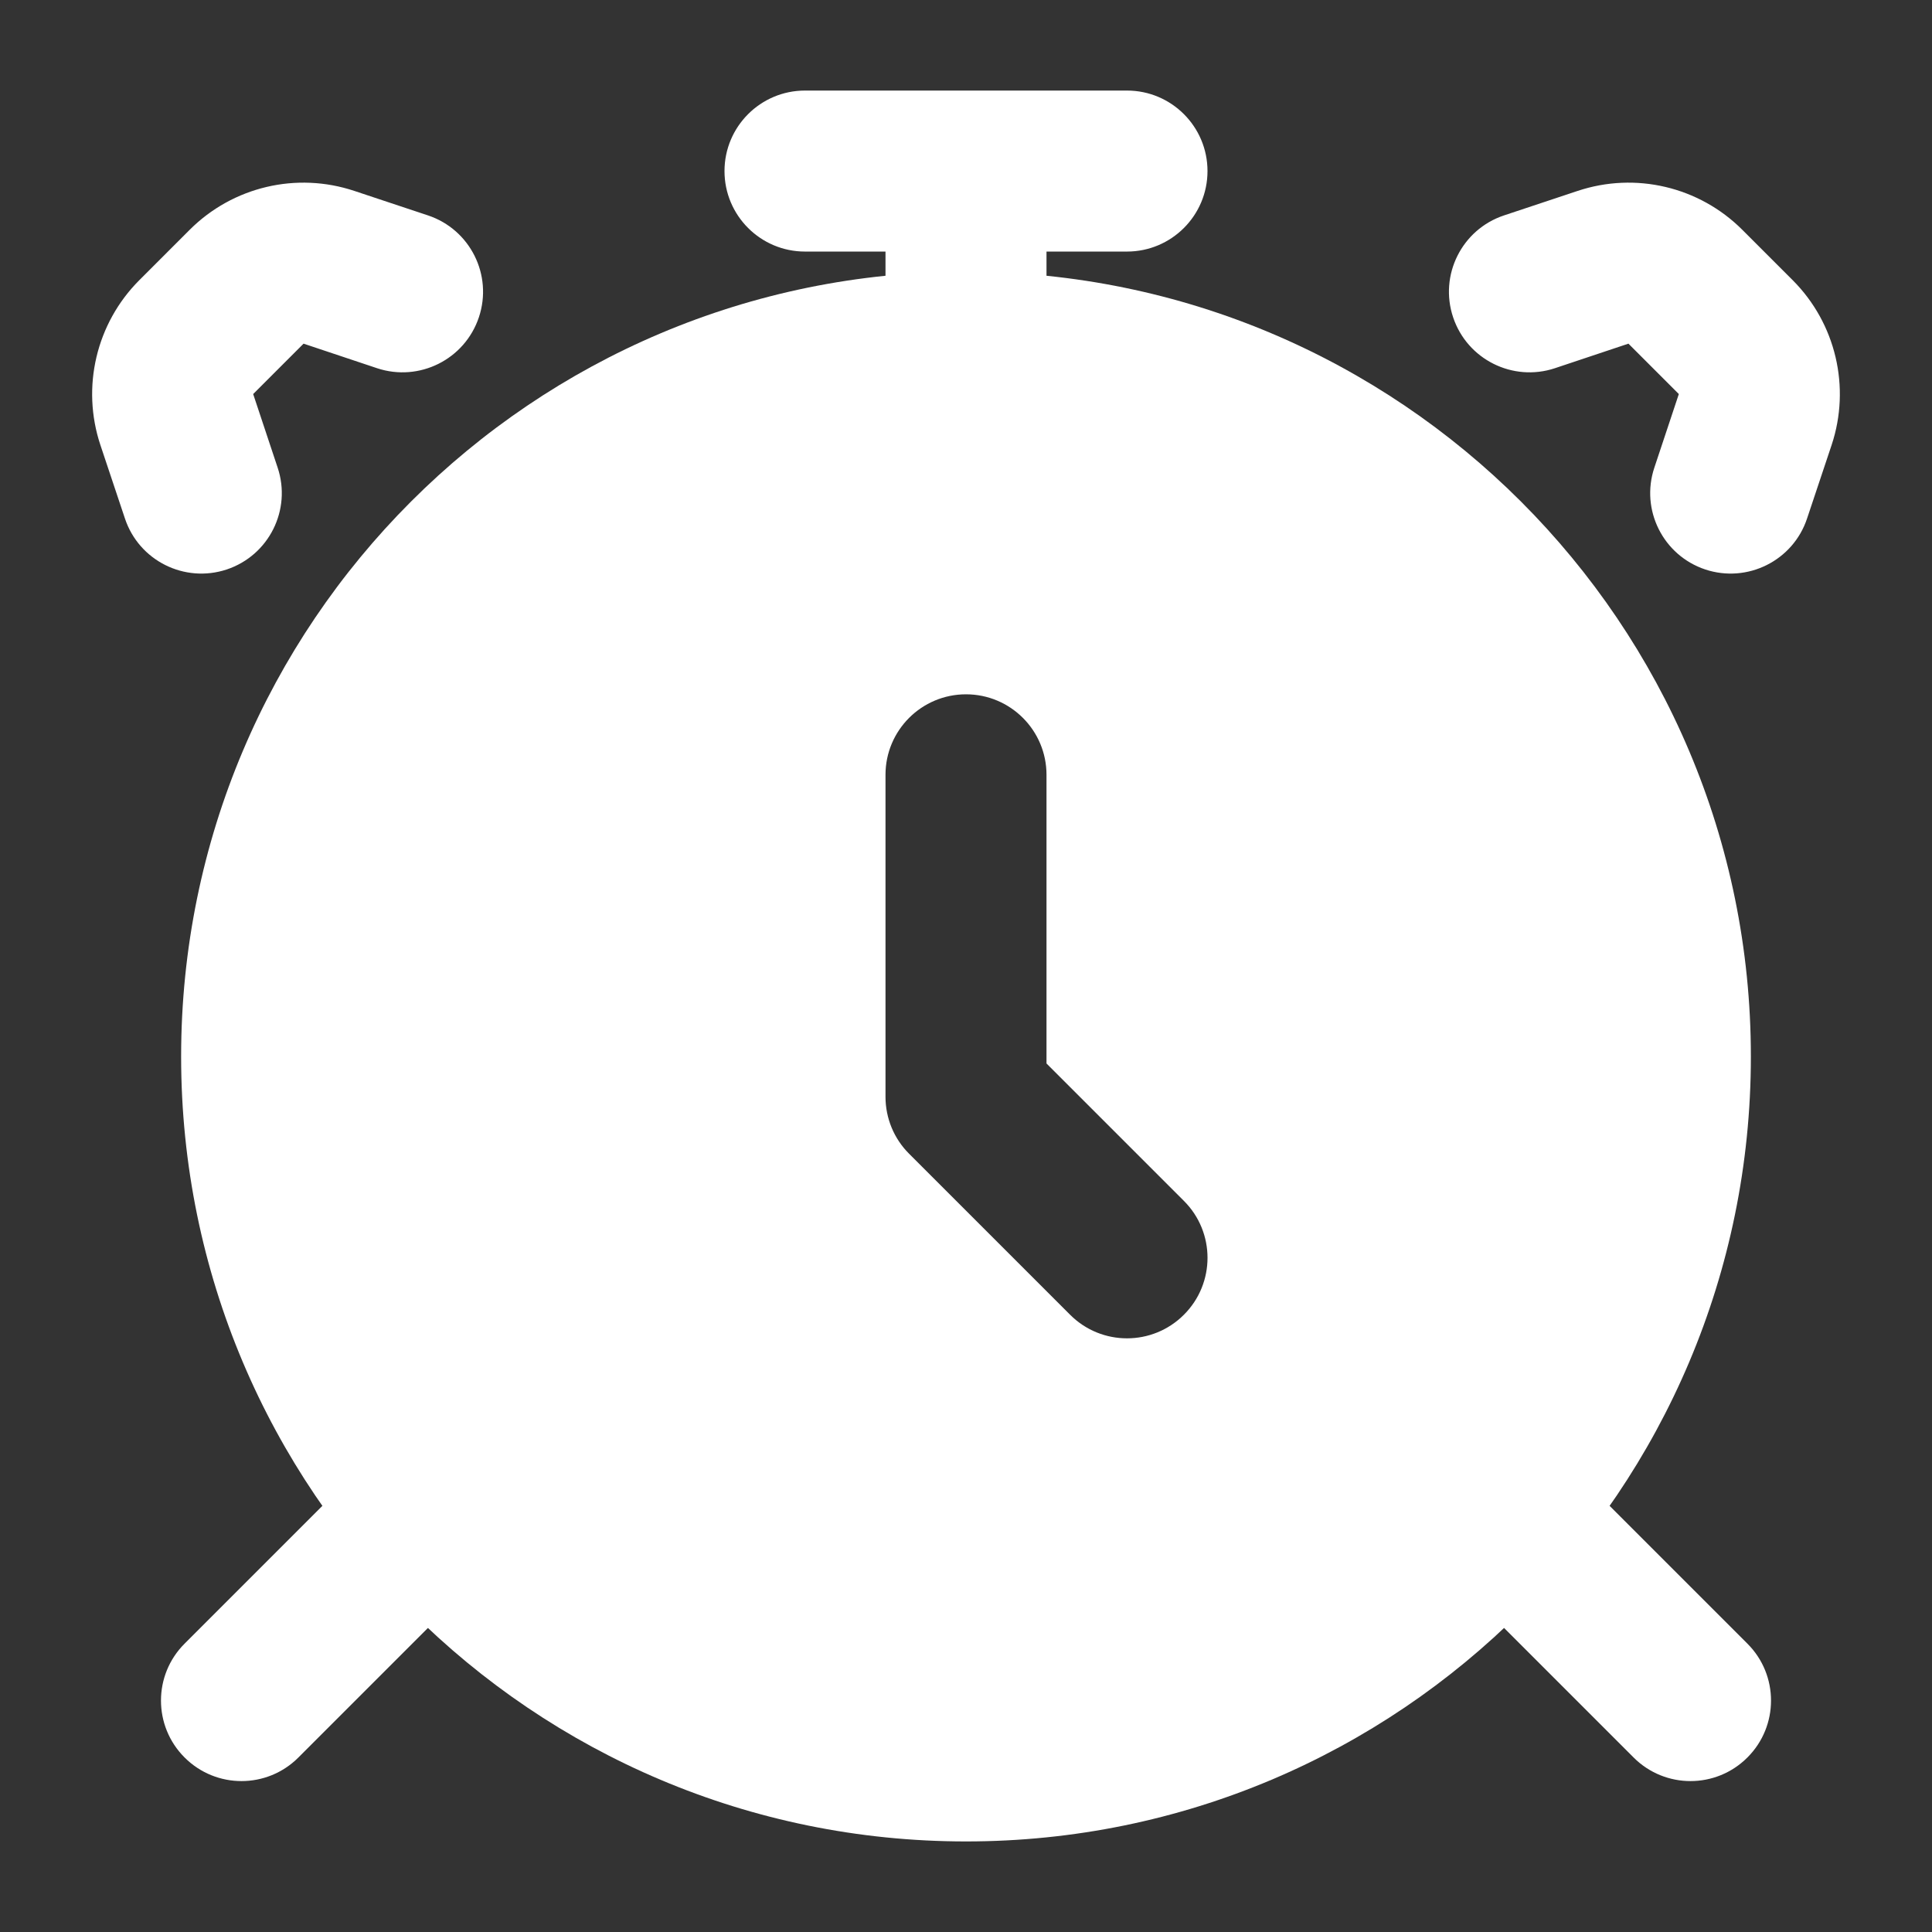 <svg width="24" height="24" viewBox="0 0 24 24" fill="none" xmlns="http://www.w3.org/2000/svg">
<rect x="0" y="0" width="24" height="24" fill="#333333" stroke="none"/>
<path fill-rule="evenodd" clip-rule="evenodd" d="M12 3.375C6.615 3.375 2.25 7.74 2.25 13.125C2.25 18.51 6.615 22.875 12 22.875C17.385 22.875 21.75 18.51 21.75 13.125C21.75 7.74 17.385 3.375 12 3.375ZM13 9.625C13 9.073 12.552 8.625 12 8.625C11.448 8.625 11 9.073 11 9.625V13.625C11 13.89 11.105 14.145 11.293 14.332L13.293 16.332C13.683 16.723 14.317 16.723 14.707 16.332C15.098 15.942 15.098 15.308 14.707 14.918L13 13.211V9.625Z" fill="white"/>
<path fill-rule="evenodd" clip-rule="evenodd" d="M11 3.125V3.625C11 4.177 11.448 4.625 12 4.625C12.552 4.625 13 4.177 13 3.625V3.125H14C14.552 3.125 15 2.677 15 2.125C15 1.573 14.552 1.125 14 1.125H12H10C9.448 1.125 9 1.573 9 2.125C9 2.677 9.448 3.125 10 3.125H11ZM5.707 18.418C6.098 18.808 6.098 19.442 5.707 19.832L3.707 21.832C3.317 22.223 2.683 22.223 2.293 21.832C1.902 21.442 1.902 20.808 2.293 20.418L4.293 18.418C4.683 18.027 5.317 18.027 5.707 18.418ZM18.293 18.418C18.683 18.027 19.317 18.027 19.707 18.418L21.707 20.418C22.098 20.808 22.098 21.442 21.707 21.832C21.317 22.223 20.683 22.223 20.293 21.832L18.293 19.832C17.902 19.442 17.902 18.808 18.293 18.418ZM2.356 2.855C2.892 2.319 3.684 2.132 4.403 2.372L5.317 2.676C5.841 2.851 6.124 3.417 5.949 3.941C5.774 4.465 5.208 4.748 4.684 4.574L3.771 4.269L3.145 4.895L3.449 5.809C3.624 6.333 3.341 6.899 2.817 7.074C2.293 7.248 1.726 6.965 1.552 6.441L1.247 5.528C1.008 4.809 1.195 4.017 1.73 3.481L2.356 2.855ZM19.597 2.372C20.316 2.132 21.108 2.319 21.644 2.855L22.27 3.481C22.805 4.017 22.992 4.809 22.753 5.528L22.448 6.441C22.274 6.965 21.707 7.248 21.183 7.074C20.659 6.899 20.376 6.333 20.551 5.809L20.855 4.895L20.229 4.269L19.316 4.574C18.792 4.748 18.226 4.465 18.051 3.941C17.876 3.417 18.159 2.851 18.683 2.676L19.597 2.372Z" fill="white"/>
</svg>
